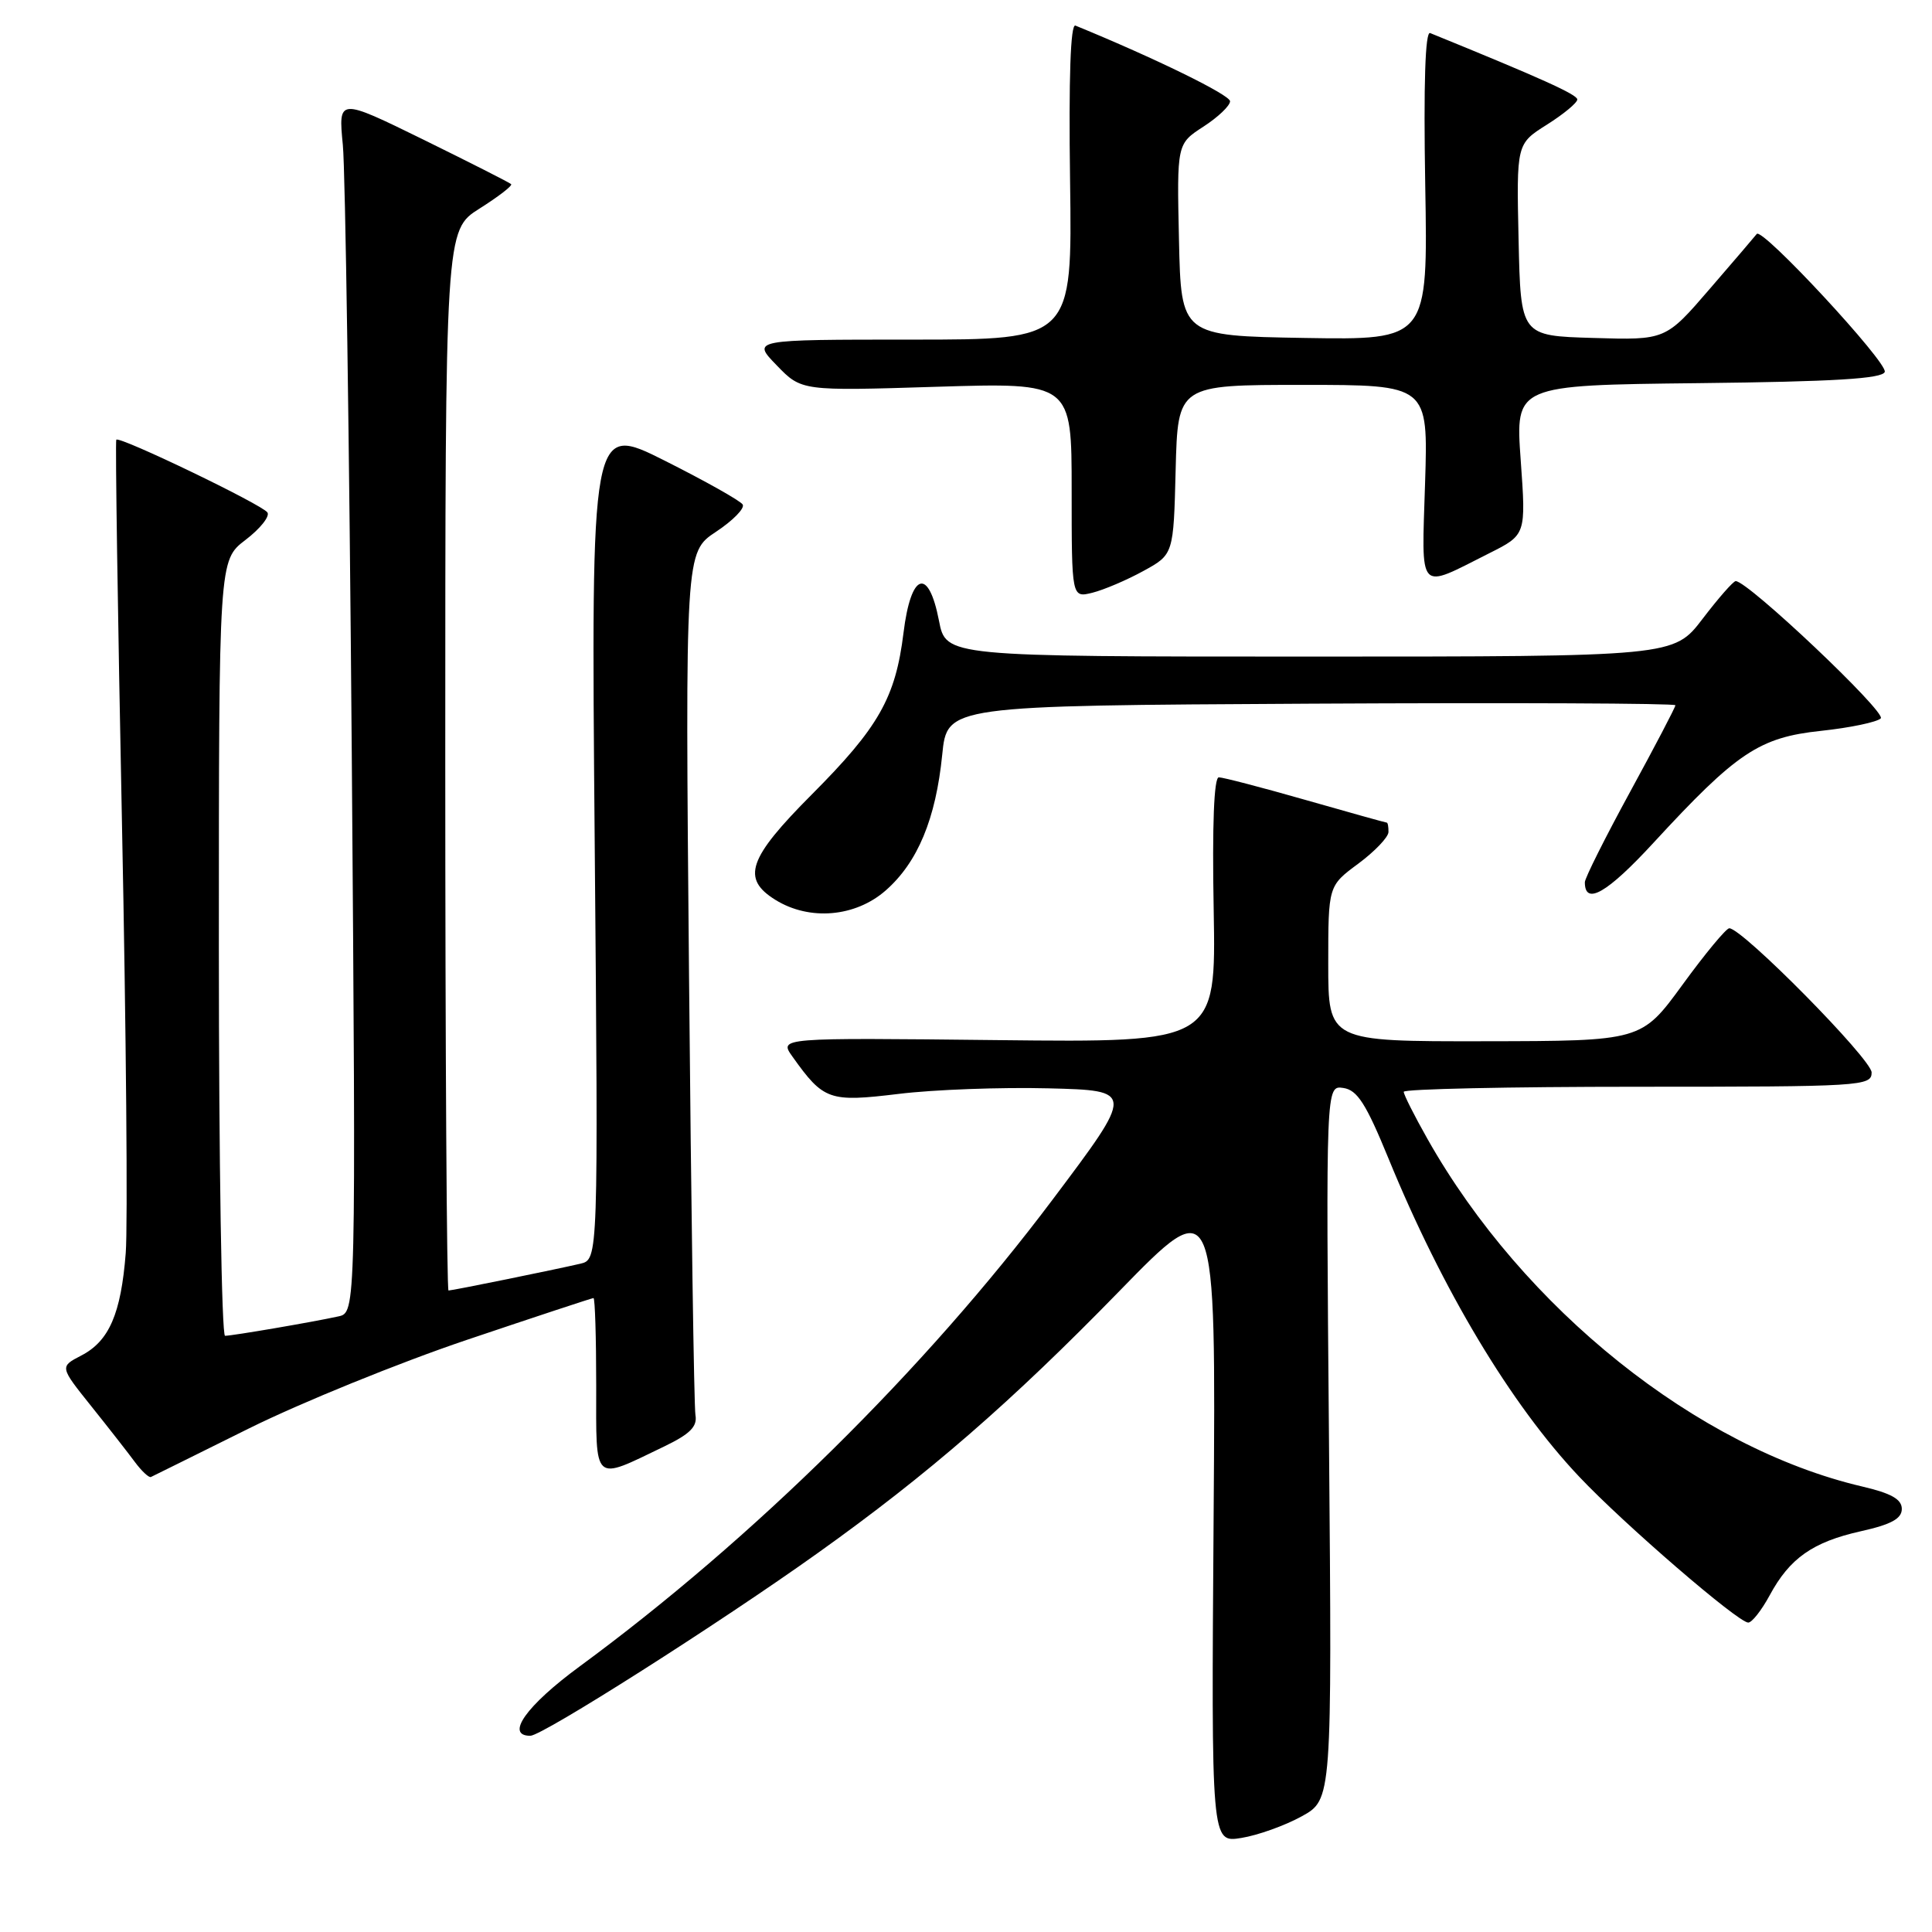 <?xml version="1.0" encoding="UTF-8" standalone="no"?>
<!DOCTYPE svg PUBLIC "-//W3C//DTD SVG 1.1//EN" "http://www.w3.org/Graphics/SVG/1.1/DTD/svg11.dtd" >
<svg xmlns="http://www.w3.org/2000/svg" xmlns:xlink="http://www.w3.org/1999/xlink" version="1.1" viewBox="0 0 256 256">
 <g >
 <path fill="currentColor"
d=" M 172.47 240.68 C 176.50 238.46 176.50 238.46 176.10 191.14 C 175.69 143.82 175.69 143.82 177.99 144.16 C 179.85 144.43 181.00 146.23 183.98 153.50 C 191.12 170.94 200.22 186.13 209.27 195.69 C 215.20 201.97 230.31 215.00 231.65 215.00 C 232.14 215.00 233.41 213.38 234.48 211.41 C 237.14 206.47 240.19 204.33 246.56 202.90 C 250.60 202.00 252.00 201.23 252.00 199.94 C 252.00 198.66 250.60 197.87 246.75 196.97 C 224.91 191.86 201.85 173.42 189.14 150.90 C 187.41 147.84 186.00 145.04 186.00 144.67 C 186.00 144.30 199.95 144.00 217.00 144.00 C 246.71 144.00 248.00 143.92 248.00 142.11 C 248.00 140.36 230.87 123.00 229.14 123.00 C 228.73 123.00 225.94 126.36 222.95 130.47 C 217.50 137.94 217.50 137.94 196.75 137.97 C 176.00 138.00 176.00 138.00 176.00 127.69 C 176.00 117.38 176.00 117.38 179.98 114.44 C 182.16 112.82 183.96 110.94 183.98 110.25 C 183.99 109.56 183.89 109.00 183.75 109.00 C 183.61 109.00 178.77 107.65 173.00 106.00 C 167.23 104.35 162.05 103.00 161.50 103.00 C 160.86 103.00 160.61 109.29 160.82 120.57 C 161.13 138.14 161.13 138.14 132.17 137.82 C 103.22 137.50 103.22 137.50 105.00 140.00 C 109.14 145.81 109.87 146.06 119.06 144.95 C 123.70 144.38 132.64 144.05 138.92 144.21 C 150.34 144.50 150.34 144.50 139.44 159.00 C 122.57 181.45 99.76 203.95 76.78 220.83 C 69.73 226.01 66.90 230.00 70.27 230.00 C 71.87 230.00 95.36 215.07 108.38 205.77 C 123.00 195.34 133.98 185.80 148.31 171.09 C 161.12 157.94 161.12 157.94 160.81 201.06 C 160.50 244.18 160.50 244.18 164.47 243.54 C 166.66 243.19 170.26 241.90 172.47 240.68 Z  M 33.00 189.27 C 39.88 185.86 52.88 180.57 61.89 177.53 C 70.91 174.49 78.45 172.00 78.64 172.00 C 78.84 172.00 79.00 177.21 79.00 183.57 C 79.00 196.72 78.47 196.25 88.00 191.67 C 91.44 190.01 92.42 189.03 92.15 187.50 C 91.96 186.40 91.58 160.23 91.30 129.33 C 90.79 73.17 90.79 73.17 94.88 70.46 C 97.13 68.97 98.71 67.35 98.41 66.85 C 98.10 66.35 93.45 63.74 88.08 61.04 C 78.32 56.14 78.32 56.14 78.80 111.52 C 79.28 166.89 79.28 166.89 76.89 167.45 C 73.40 168.26 59.94 171.00 59.43 171.00 C 59.20 171.00 59.00 139.39 59.00 100.75 C 59.00 30.50 59.00 30.50 63.55 27.63 C 66.05 26.05 67.93 24.60 67.73 24.40 C 67.53 24.20 62.30 21.55 56.10 18.50 C 44.82 12.97 44.82 12.97 45.43 19.23 C 45.76 22.68 46.29 58.89 46.61 99.71 C 47.17 173.92 47.17 173.92 44.84 174.43 C 41.48 175.17 30.78 177.00 29.82 177.00 C 29.37 177.00 29.00 153.88 29.00 125.62 C 29.00 74.24 29.00 74.24 32.52 71.55 C 34.45 70.08 35.77 68.44 35.44 67.91 C 34.82 66.90 15.88 57.78 15.41 58.26 C 15.26 58.41 15.60 81.25 16.16 109.01 C 16.72 136.78 16.94 162.44 16.66 166.04 C 16.03 174.09 14.46 177.71 10.76 179.62 C 7.91 181.10 7.91 181.10 12.07 186.30 C 14.36 189.16 16.97 192.50 17.87 193.72 C 18.77 194.93 19.73 195.83 20.00 195.71 C 20.27 195.58 26.12 192.69 33.00 189.27 Z  M 117.36 117.99 C 121.60 114.27 124.00 108.50 124.85 100.00 C 125.50 93.50 125.50 93.50 173.75 93.24 C 200.29 93.10 222.00 93.19 222.00 93.45 C 222.00 93.71 219.30 98.87 216.00 104.92 C 212.70 110.97 210.00 116.36 210.00 116.90 C 210.00 120.04 212.95 118.35 219.10 111.67 C 230.13 99.70 233.10 97.71 241.31 96.84 C 245.16 96.43 248.72 95.68 249.21 95.19 C 250.00 94.40 231.62 77.00 229.99 77.00 C 229.67 77.00 227.70 79.25 225.60 82.00 C 221.78 87.00 221.78 87.00 173.56 87.00 C 125.34 87.00 125.34 87.00 124.42 82.25 C 123.03 75.07 120.70 75.86 119.72 83.85 C 118.66 92.46 116.43 96.38 107.56 105.28 C 99.13 113.74 98.20 116.42 102.75 119.24 C 107.27 122.04 113.34 121.52 117.36 117.99 Z  M 151.50 75.66 C 155.50 73.47 155.50 73.47 155.78 62.23 C 156.07 51.00 156.07 51.00 172.65 51.00 C 189.24 51.00 189.24 51.00 188.83 64.00 C 188.37 78.81 187.75 78.13 197.35 73.30 C 202.21 70.86 202.21 70.86 201.50 60.95 C 200.79 51.04 200.79 51.04 225.06 50.77 C 243.05 50.57 249.44 50.18 249.74 49.28 C 250.15 48.05 233.49 30.08 232.78 31.00 C 232.57 31.28 229.77 34.55 226.55 38.28 C 220.70 45.07 220.70 45.07 211.10 44.78 C 201.50 44.50 201.50 44.50 201.22 31.78 C 200.94 19.06 200.94 19.06 204.97 16.52 C 207.19 15.12 209.00 13.62 209.00 13.18 C 209.00 12.53 204.17 10.35 189.50 4.38 C 188.85 4.12 188.62 11.08 188.85 24.51 C 189.21 45.05 189.21 45.05 172.85 44.78 C 156.50 44.50 156.50 44.50 156.22 31.78 C 155.94 19.06 155.94 19.06 159.46 16.78 C 161.39 15.53 162.98 14.02 162.99 13.42 C 163.00 12.58 153.07 7.72 142.50 3.39 C 141.85 3.12 141.60 10.26 141.79 23.99 C 142.08 45.00 142.08 45.00 120.84 45.00 C 99.61 45.00 99.61 45.00 102.91 48.40 C 106.20 51.81 106.20 51.81 124.10 51.25 C 142.00 50.70 142.00 50.70 142.00 64.96 C 142.00 79.22 142.00 79.22 144.75 78.54 C 146.26 78.16 149.30 76.87 151.50 75.66 Z "/>
</g>
</svg>